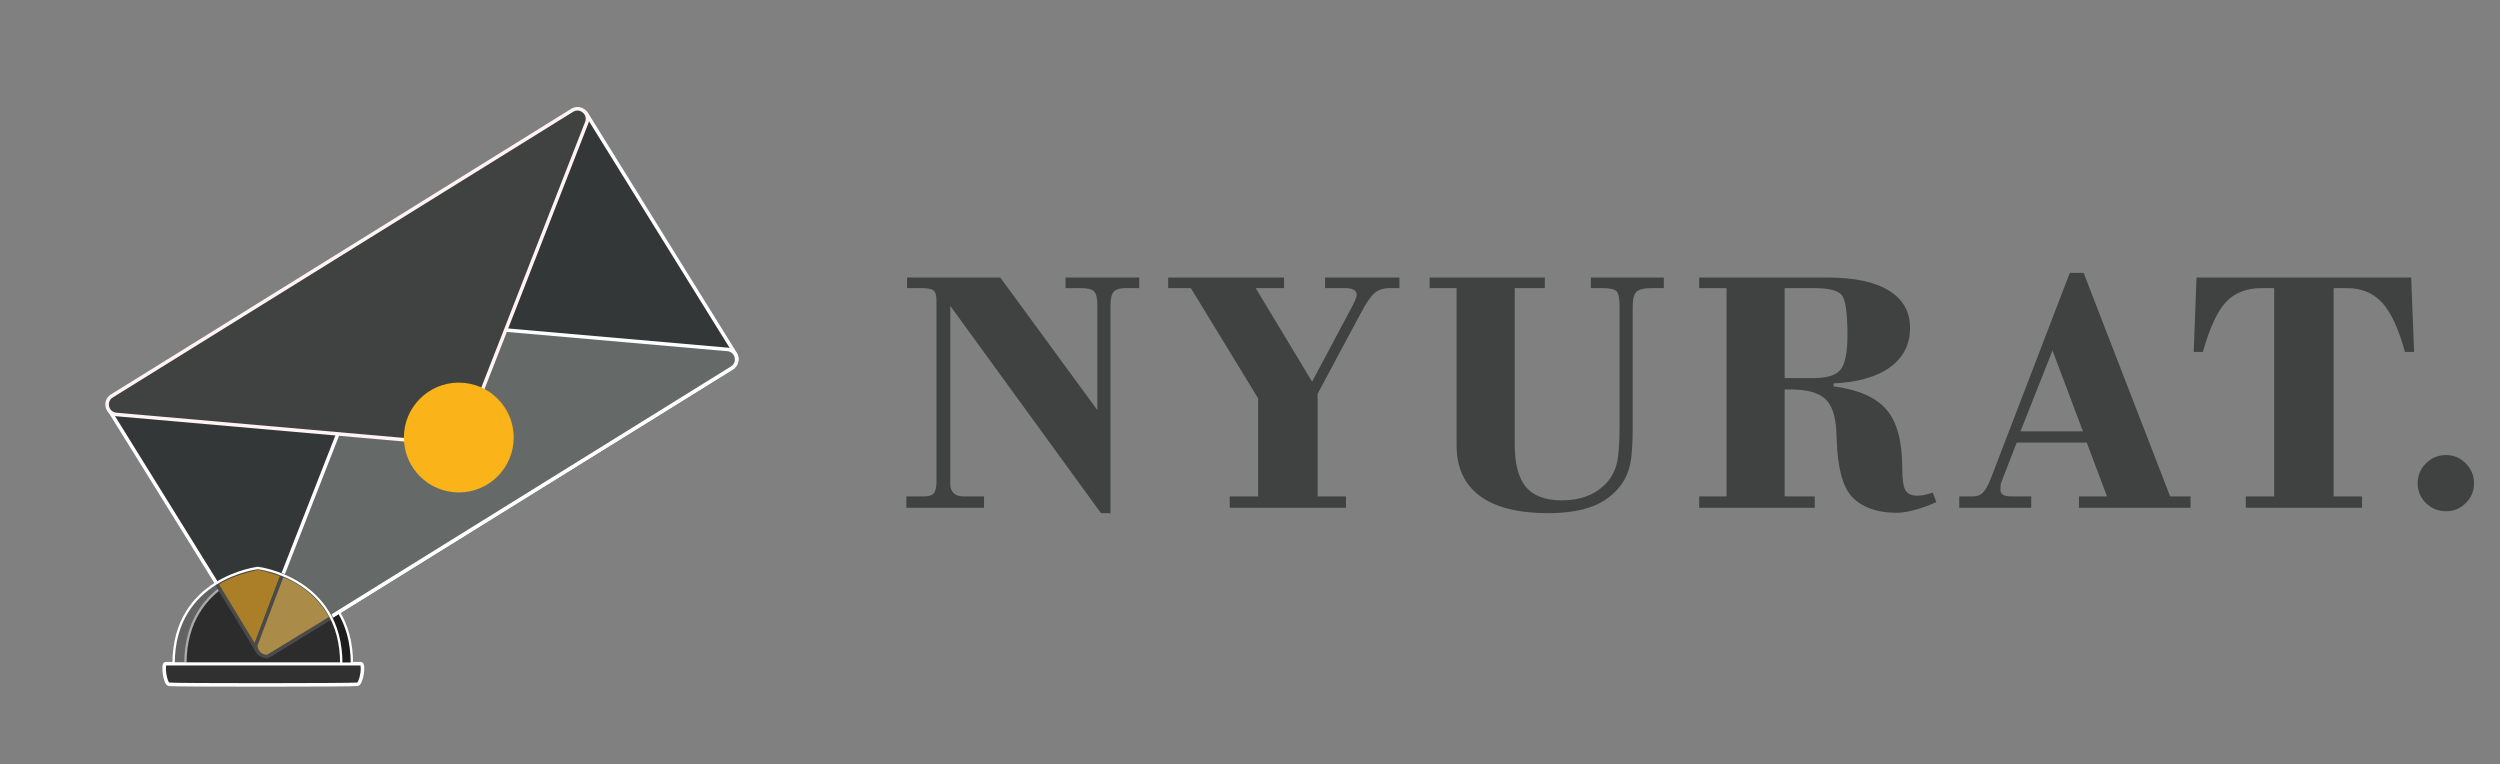 <svg width="2117" height="647" viewBox="0 0 2117 647" fill="none" xmlns="http://www.w3.org/2000/svg">
<rect x="0" y="0" width="2117" height="647" fill="#808080" stroke="none"/>
<path d="M302.702 579.462C299.289 580.133 146.408 580.224 142.995 579.462C139.583 578.699 137.535 562 140.265 562L305.432 562C308.844 562 306.114 578.79 302.702 579.462Z" fill="#303030" stroke="white" stroke-width="3"/>
<path d="M227.841 481C227.841 481 157 489.168 157 562H298C298 489.168 227.841 481 227.841 481Z" fill="#1E1E1E" stroke="white" stroke-width="2"/>
<rect x="492.304" y="89.403" width="256.046" height="475.719" rx="8.5" transform="rotate(58.184 492.304 89.403)" fill="#333737" stroke="white" stroke-width="3"/>
<path d="M330.414 270.945L616.045 295.892C624.187 296.603 626.732 307.273 619.787 311.582L229.686 553.644C222.741 557.953 214.31 550.935 217.288 543.324L321.759 276.316C323.133 272.804 326.657 270.617 330.414 270.945Z" fill="#656A69" stroke="white" stroke-width="3"/>
<path d="M383.921 376.022L98.458 350.975C90.318 350.261 87.776 339.594 94.719 335.285L484.489 93.43C491.432 89.121 499.862 96.135 496.887 103.746L392.581 370.648C391.207 374.163 387.681 376.352 383.921 376.022Z" fill="#404242" stroke="#FFF3F3" stroke-width="3"/>
<circle cx="388.5" cy="370.5" r="46.5" fill="#FAB318"/>
<path d="M218.5 481C203.5 484.5 192 488.5 183.5 494.5L216 548L239 487C235.687 485.624 222.99 481.647 218.5 481Z" fill="#FFB318" stroke="#535454" stroke-width="3"/>
<path d="M216.5 546.5L239 487C253.5 492 271 504.5 280.5 523L226.5 556C222 556 216.932 553.258 216.5 546.5Z" fill="#FFC850" stroke="#535454" stroke-width="3"/>
<path d="M218.343 481C218.343 481 147 489.168 147 562H289C289 489.168 218.343 481 218.343 481Z" fill="#3E3E3E" fill-opacity="0.44" stroke="white" stroke-width="2"/>
<path d="M767.512 430V420.332H782.6C786.506 420.332 789.191 419.502 790.656 417.842C792.219 416.084 793 412.715 793 407.734V254.219C793 250.02 792.17 247.285 790.51 246.016C788.85 244.648 785.383 243.965 780.109 243.965H768.098V235.029H847.053L929.23 347.236V258.467C929.23 252.51 928.303 248.604 926.447 246.748C924.689 244.893 920.832 243.965 914.875 243.965H902.277V235.029H964.68V243.965H953.254C948.371 243.965 945.002 244.99 943.146 247.041C941.291 248.994 940.363 252.803 940.363 258.467V434.541H932.307L804.719 259.053V409.639C804.719 413.057 805.646 415.693 807.502 417.549C809.455 419.404 812.238 420.332 815.852 420.332H833.283V430H767.512ZM1041.35 430V420.332H1065.37V337.275L1008.39 243.965H989.201V235.029H1087.35V243.965H1063.32L1111.08 323.213L1144.62 260.225C1146.18 257.197 1147.26 254.951 1147.84 253.486C1148.53 251.924 1148.87 250.654 1148.87 249.678C1148.87 247.725 1148.04 246.309 1146.38 245.43C1144.72 244.453 1142.23 243.965 1138.91 243.965H1122.06V235.029H1185.05V243.965H1176.99C1171.82 243.965 1167.57 245.283 1164.25 247.92C1161.03 250.557 1157.07 256.27 1152.38 265.059L1115.76 333.467V420.332H1139.79V430H1041.35ZM1233.45 377.266V243.965H1210.6V235.029H1308.16V243.965H1282.67V376.24C1282.67 392.744 1285.84 404.805 1292.19 412.422C1298.63 419.941 1308.74 423.701 1322.51 423.701C1329.84 423.701 1336.48 422.676 1342.43 420.625C1348.39 418.574 1353.57 415.498 1357.96 411.396C1362.84 406.904 1366.31 401.484 1368.36 395.137C1370.41 388.789 1371.44 377.607 1371.44 361.592V358.662V259.346C1371.44 252.705 1370.61 248.506 1368.95 246.748C1367.29 244.893 1363.23 243.965 1356.79 243.965H1347.12V235.029H1408.94V243.965H1399.42C1392.48 243.965 1387.94 244.99 1385.79 247.041C1383.64 249.092 1382.57 253.291 1382.57 259.639V361.592C1382.57 376.24 1381.84 386.787 1380.37 393.232C1379.01 399.678 1376.61 405.244 1373.2 409.932C1367.34 418.232 1359.33 424.434 1349.17 428.535C1339.02 432.539 1326.22 434.541 1310.79 434.541C1285.5 434.541 1266.26 429.658 1253.08 419.893C1239.99 410.127 1233.45 395.918 1233.45 377.266ZM1438.88 420.332H1462.02V243.965H1438.88V235.029H1547.86C1570.32 235.029 1587.51 238.691 1599.43 246.016C1611.44 253.34 1617.44 263.887 1617.44 277.656C1617.44 291.621 1611.83 302.705 1600.6 310.908C1589.37 319.111 1573.4 323.701 1552.7 324.678V327.168C1573.89 330 1588.88 336.641 1597.67 347.09C1606.46 357.441 1610.85 373.994 1610.85 396.748C1610.85 406.123 1611.78 412.324 1613.63 415.352C1615.49 418.281 1618.76 419.746 1623.45 419.746C1625.3 419.746 1627.31 419.551 1629.46 419.16C1631.7 418.672 1634.09 417.988 1636.63 417.109L1639.71 425.166C1633.26 428.096 1627.06 430.342 1621.11 431.904C1615.25 433.467 1610.12 434.248 1605.72 434.248C1597.62 434.248 1590.25 433.027 1583.61 430.586C1577.06 428.145 1571.84 424.727 1567.93 420.332C1560.31 411.836 1556.12 396.016 1555.33 372.871C1555.24 369.746 1555.14 367.402 1555.04 365.84C1554.46 352.363 1551.28 342.988 1545.52 337.715C1539.76 332.441 1530.04 329.805 1516.37 329.805H1511.24V420.332H1536.73V430H1438.88V420.332ZM1511.24 320.137H1535.85C1546.98 320.137 1554.5 317.842 1558.41 313.252C1562.41 308.564 1564.42 298.701 1564.42 283.662C1564.42 264.717 1562.76 253.389 1559.44 249.678C1556.21 245.869 1548.35 243.965 1535.85 243.965H1511.24V320.137ZM1710.96 365.254H1763.84L1738.06 296.846L1710.96 365.254ZM1659.1 430V420.332H1671.12C1674.34 420.332 1677.02 419.258 1679.17 417.109C1681.32 414.961 1683.52 411.055 1685.76 405.391L1752.71 231.074H1764.43L1837.67 420.332H1854.95V430H1760.47V420.332H1784.2L1767.06 374.775H1707.74L1694.85 408.027C1694.55 408.613 1694.31 409.541 1694.11 410.811C1694.02 411.982 1693.97 413.398 1693.97 415.059C1693.97 416.719 1694.7 418.037 1696.16 419.014C1697.73 419.893 1699.88 420.332 1702.61 420.332H1720.04V430H1659.1ZM1901.74 430V420.332H1925.76V243.965H1915.22C1902.42 243.965 1892.32 247.92 1884.89 255.83C1877.57 263.74 1871.08 277.803 1865.41 298.018H1857.65L1859.99 235.029H2041.78L2044.27 298.018H2036.51C2031.13 278.389 2024.69 264.473 2017.17 256.27C2009.65 248.066 1999.69 243.965 1987.29 243.965H1976.15V420.332H2000.18V430H1901.74ZM2047.26 409.346C2047.26 402.705 2049.6 397.041 2054.29 392.354C2059.07 387.666 2064.74 385.322 2071.28 385.322C2077.82 385.322 2083.39 387.666 2087.98 392.354C2092.67 397.041 2095.01 402.705 2095.01 409.346C2095.01 415.791 2092.67 421.357 2087.98 426.045C2083.39 430.635 2077.82 432.93 2071.28 432.93C2064.74 432.93 2059.07 430.635 2054.29 426.045C2049.6 421.357 2047.26 415.791 2047.26 409.346Z" fill="#404242"/>
</svg>
